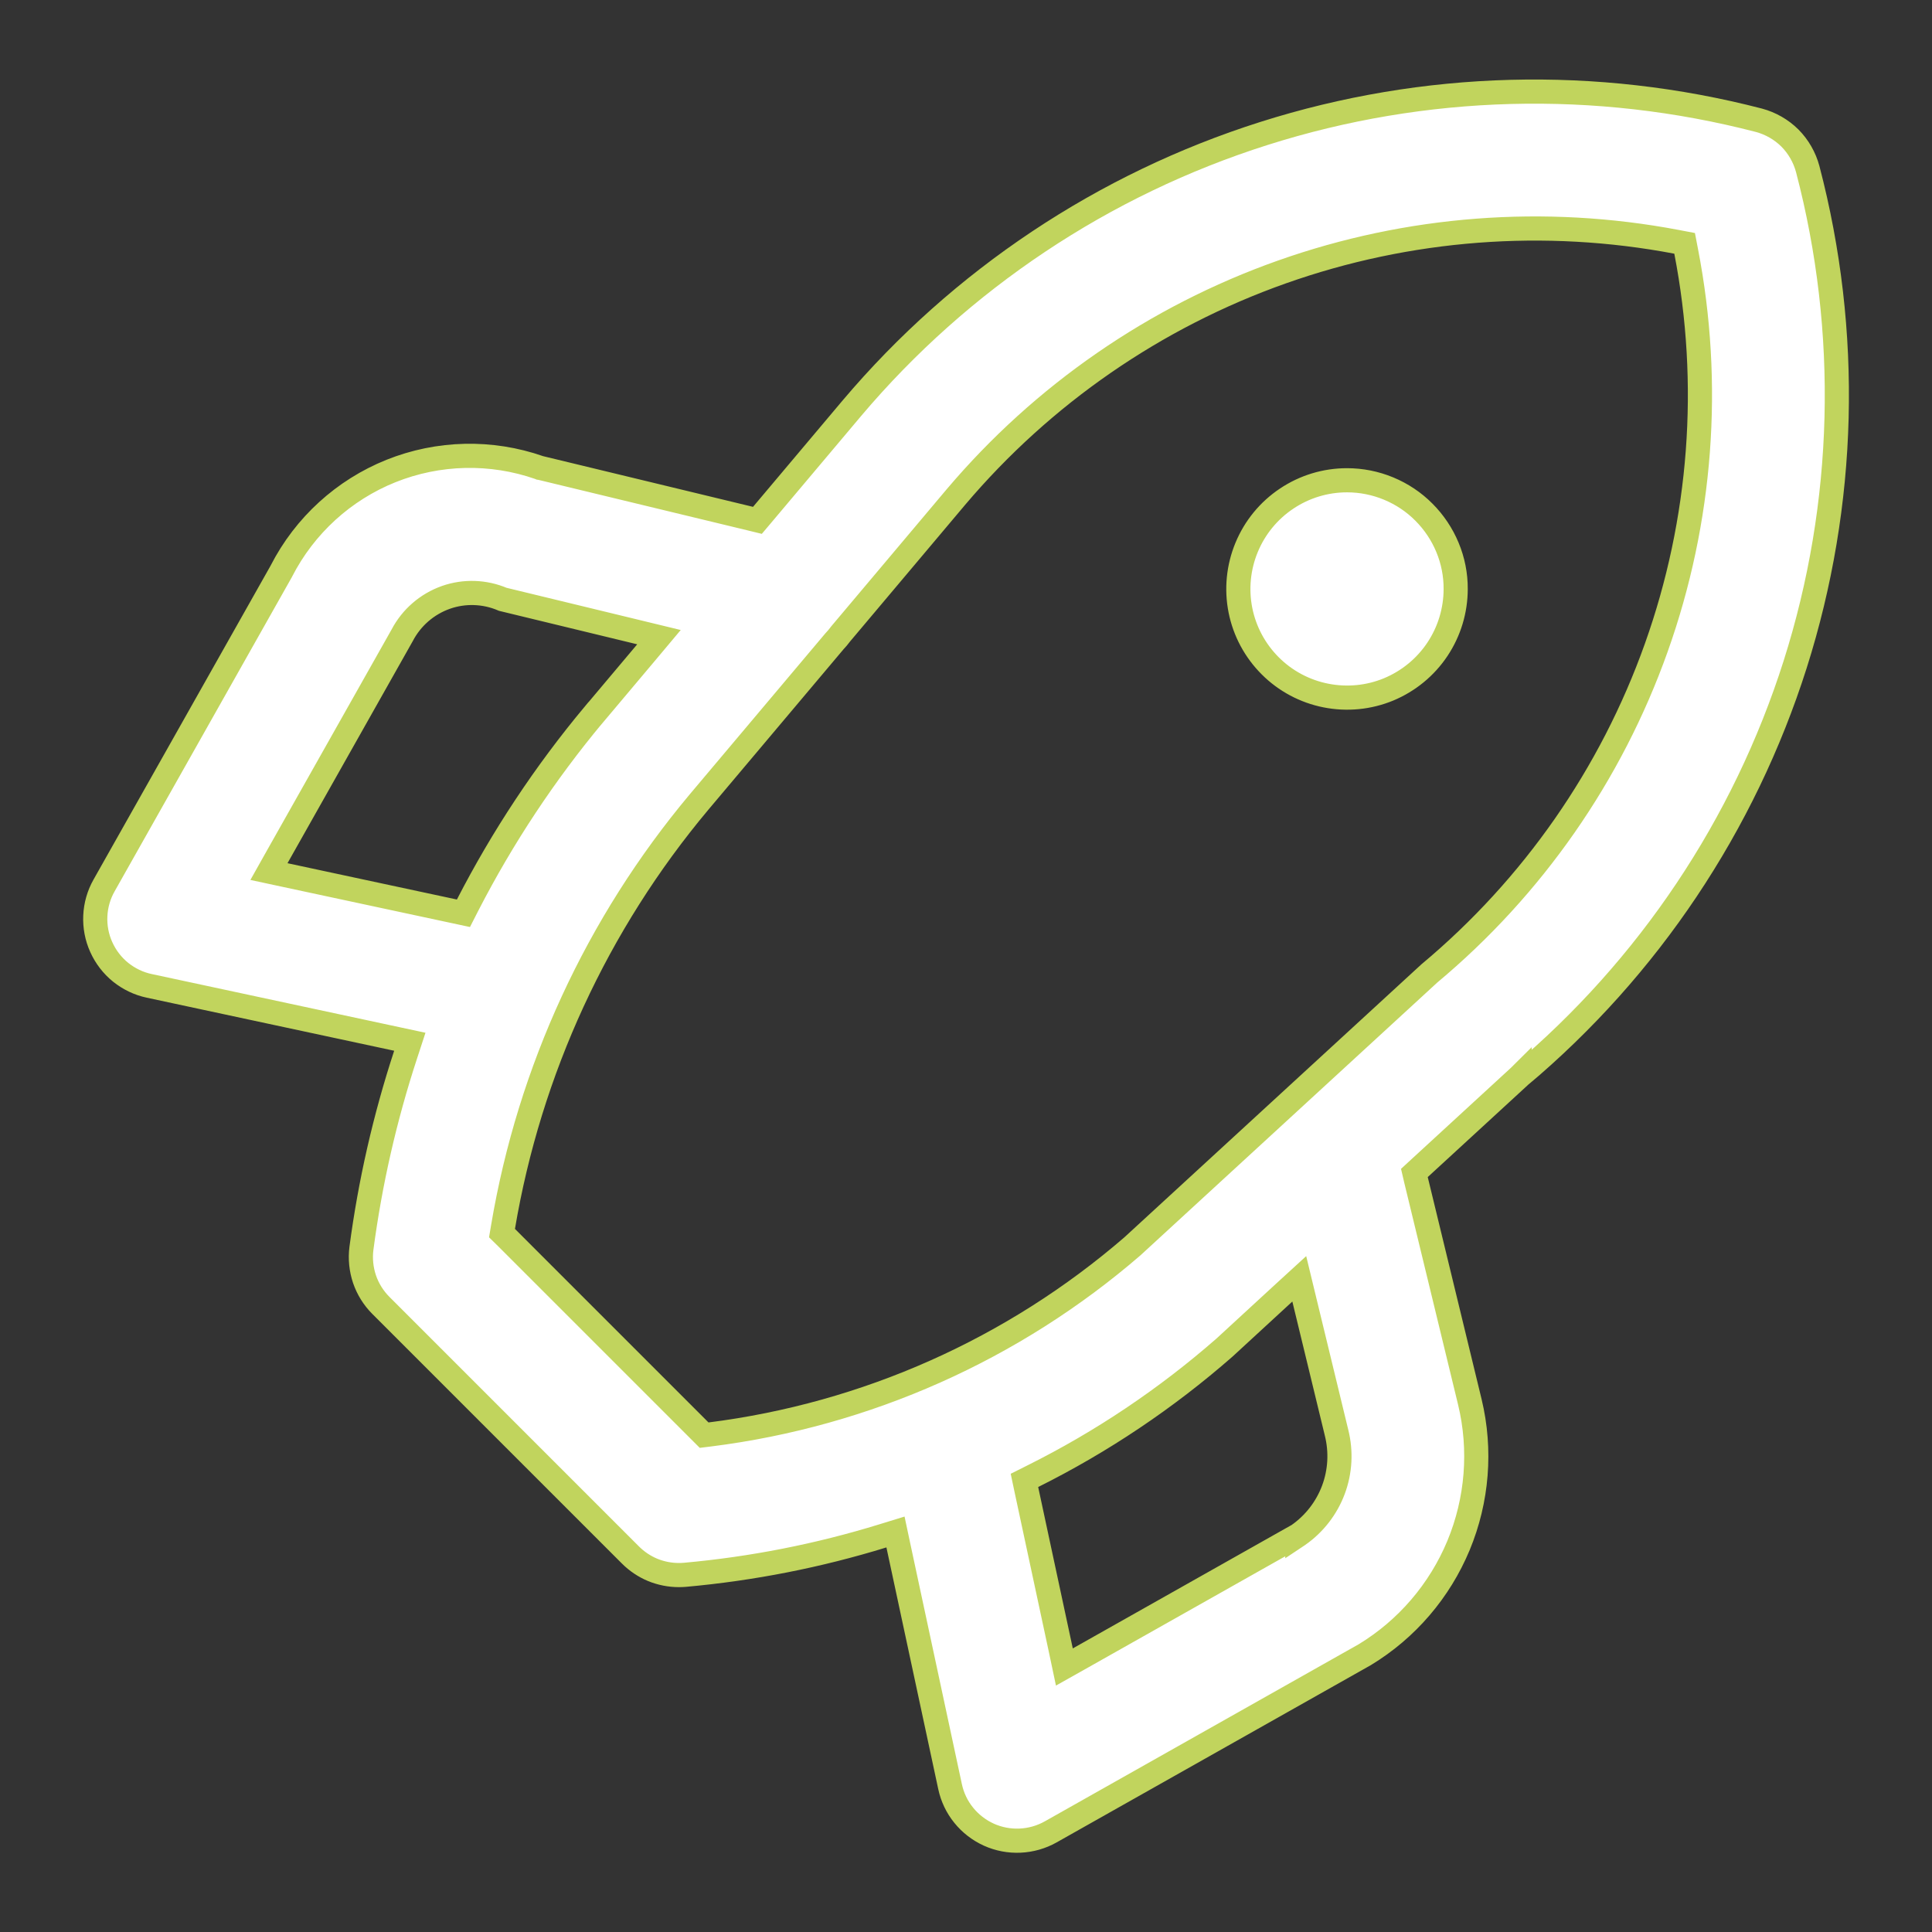 <svg width="24" height="24" viewBox="0 0 24 24" fill="none" xmlns="http://www.w3.org/2000/svg">
<rect x="0" y="0" width="24" height="24" fill="#333333" stroke="none"/>
<path d="M9.319 6.442L9.409 6.464L9.469 6.393L10.584 5.069C10.584 5.069 10.584 5.069 10.584 5.069C11.934 3.473 13.708 2.29 15.701 1.658C17.695 1.025 19.826 0.969 21.85 1.494C21.995 1.533 22.128 1.609 22.235 1.715C22.341 1.822 22.417 1.955 22.456 2.1C22.987 4.125 22.933 6.259 22.3 8.254C21.666 10.249 20.479 12.023 18.877 13.37L18.877 13.369L18.872 13.374L17.635 14.511L17.57 14.571L17.59 14.657L18.259 17.416C18.402 18.01 18.352 18.635 18.118 19.199C17.883 19.763 17.476 20.238 16.954 20.555L13.051 22.757C13.051 22.757 13.051 22.757 13.051 22.757C12.935 22.822 12.805 22.859 12.672 22.865C12.539 22.871 12.406 22.846 12.284 22.791C12.163 22.736 12.056 22.654 11.972 22.55C11.888 22.447 11.83 22.325 11.802 22.194C11.802 22.194 11.802 22.194 11.802 22.194L11.158 19.191L11.124 19.031L10.968 19.079C10.167 19.326 9.342 19.488 8.507 19.563C8.481 19.565 8.457 19.566 8.433 19.566C8.322 19.566 8.211 19.544 8.108 19.502C8.005 19.459 7.911 19.396 7.832 19.317L7.832 19.317L4.732 16.217L4.732 16.217C4.64 16.125 4.57 16.013 4.528 15.89C4.487 15.767 4.473 15.636 4.49 15.506C4.598 14.689 4.782 13.883 5.039 13.1L5.091 12.941L4.928 12.906L1.855 12.247L1.855 12.247C1.725 12.22 1.603 12.161 1.499 12.078C1.395 11.994 1.313 11.887 1.258 11.765C1.203 11.644 1.178 11.511 1.184 11.378C1.19 11.245 1.227 11.115 1.293 10.999L1.293 10.999L3.493 7.099L3.493 7.099L3.496 7.093C3.785 6.529 4.269 6.087 4.857 5.851C5.446 5.615 6.101 5.6 6.7 5.809L6.707 5.812L6.714 5.813L9.319 6.442ZM3.441 10.649L3.341 10.827L3.541 10.87L5.645 11.321L5.757 11.345L5.809 11.243C6.244 10.397 6.771 9.602 7.38 8.872C7.38 8.872 7.38 8.872 7.381 8.872L8.03 8.101L8.186 7.915L7.951 7.858L6.246 7.445C6.022 7.349 5.769 7.34 5.539 7.421C5.305 7.504 5.111 7.672 4.996 7.892L3.441 10.649ZM16.116 19.076L16.116 19.077L16.128 19.069C16.327 18.93 16.479 18.734 16.564 18.507C16.649 18.28 16.662 18.032 16.603 17.797C16.603 17.797 16.603 17.797 16.603 17.797L16.2 16.134L16.14 15.886L15.952 16.058L15.21 16.741C14.488 17.373 13.688 17.91 12.83 18.338L12.726 18.39L12.75 18.504L13.18 20.509L13.222 20.708L13.4 20.608L16.116 19.076ZM14.07 15.48L14.07 15.48L14.073 15.477L17.755 12.093C19.04 11.02 20.014 9.622 20.575 8.045C21.137 6.467 21.265 4.767 20.946 3.122L20.927 3.023L20.827 3.004C19.188 2.693 17.495 2.822 15.923 3.379C14.35 3.936 12.953 4.901 11.875 6.174L11.875 6.174L10.44 7.878L10.44 7.878L10.434 7.886C10.414 7.913 10.392 7.939 10.368 7.964L10.368 7.964L10.362 7.971L8.683 9.964L8.683 9.964C7.417 11.475 6.577 13.297 6.249 15.241L6.236 15.318L6.291 15.372L8.695 17.776L8.747 17.828L8.82 17.819C10.763 17.574 12.589 16.76 14.07 15.48ZM16.733 5.966V5.966C16.911 5.966 17.086 6.001 17.25 6.069C17.414 6.137 17.563 6.236 17.688 6.362C17.813 6.487 17.913 6.636 17.981 6.8C18.049 6.963 18.084 7.139 18.083 7.316C18.083 7.583 18.004 7.844 17.856 8.066C17.708 8.288 17.497 8.461 17.25 8.564C17.003 8.666 16.732 8.692 16.47 8.64C16.208 8.588 15.968 8.46 15.779 8.271C15.59 8.082 15.461 7.842 15.409 7.58C15.357 7.318 15.384 7.046 15.486 6.8C15.588 6.553 15.761 6.342 15.983 6.194C16.205 6.045 16.466 5.966 16.733 5.966Z" fill="white" stroke="#C1D45D" stroke-width="0.3"/>
</svg>
